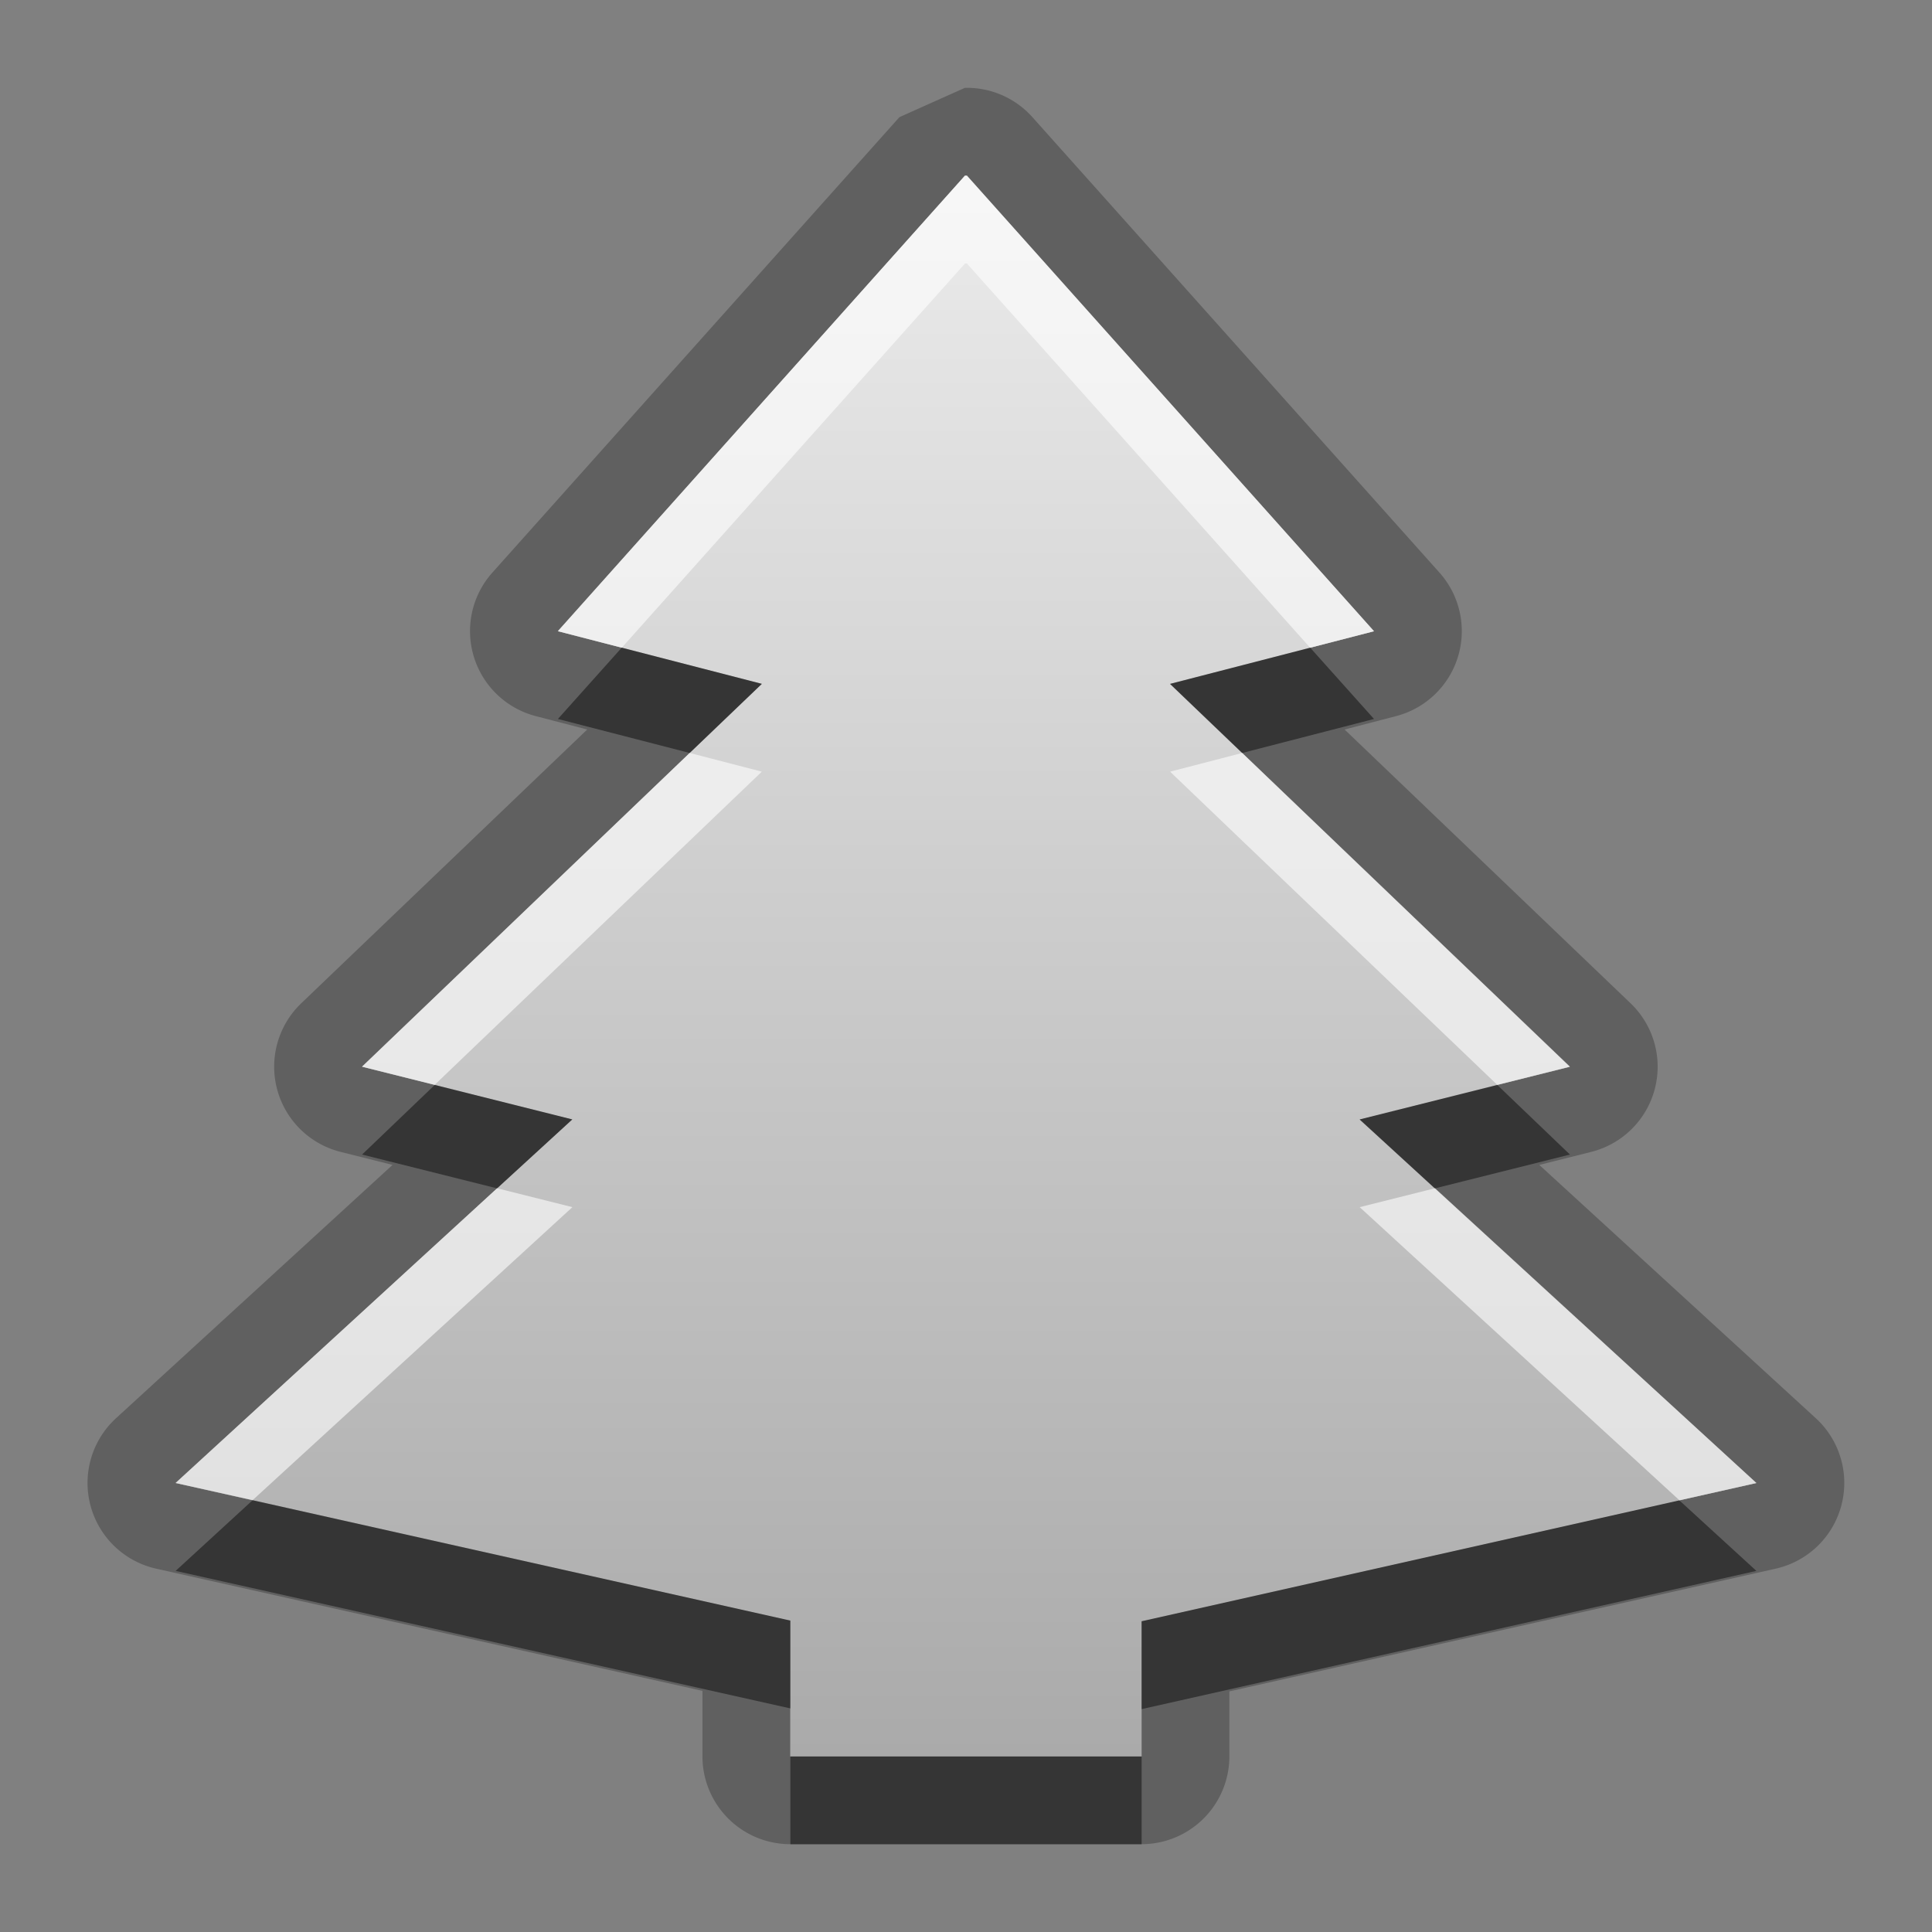 <?xml version="1.0" encoding="UTF-8"?>
<svg id="svg25" width="22" height="22" version="1.1" xmlns="http://www.w3.org/2000/svg" xmlns:cc="http://creativecommons.org/ns#" xmlns:dc="http://purl.org/dc/elements/1.1/" xmlns:rdf="http://www.w3.org/1999/02/22-rdf-syntax-ns#">
 <rect width="100%" height="100%" fill="#808080" stroke="none"/>
 <defs id="defs7">
  <linearGradient id="gr0" x1="11" x2="11" y1="2" y2="20" gradientUnits="userSpaceOnUse">
   <stop id="stop2" stop-color="#ebebeb" offset="0"/>
   <stop id="stop4" stop-color="#aaa" offset="1"/>
  </linearGradient>
 </defs>
 <path id="path9" d="m10.988 1-0.746 0.334-4.635 5.186a1 1 0 0 0 0.496 1.635l0.584 0.152-3.256 3.117a1 1 0 0 0 0.449 1.693l0.59 0.148-3.147 2.883a1 1 0 0 0 0.457 1.715l6.219 1.391v0.746a1 1 0 0 0 1 1h4a1 1 0 0 0 1-1v-0.74l6.219-1.397a1 1 0 0 0 0.457-1.715l-3.147-2.883 0.59-0.148a1 1 0 0 0 0.449-1.693l-3.256-3.117 0.584-0.152a1 1 0 0 0 0.496-1.635l-4.635-5.186a1 1 0 0 0-0.746-0.334h-0.023zm0 1h0.023l4.635 5.188-2.322 0.6 4.553 4.359-2.395 0.6 4.518 4.141-7 1.574v1.539h-4v-1.547l-7-1.566 4.518-4.141-2.394-0.6 4.553-4.359-2.322-0.6 4.635-5.188z" opacity=".25"/>
 <path id="base" d="m10.988 2-4.636 5.187 2.324 0.6-4.553 4.36 2.394 0.6-4.518 4.14 7 1.567v1.547h4v-1.54l7-1.573-4.518-4.14 2.394-0.6-4.553-4.36 2.324-0.6-4.636-5.187h-0.024" fill="url(#gr0)"/>
 <path id="path15" d="m7.08 7.375-0.727 0.812 1.5 0.387 0.822-0.787-1.596-0.412zm7.84 0-1.596 0.412 0.822 0.787 1.5-0.387-0.727-0.812zm-9.969 4.979-0.828 0.793 1.537 0.385 0.857-0.785-1.566-0.393zm12.098 0-1.566 0.393 0.857 0.785 1.537-0.385-0.828-0.793zm-14.172 4.729-0.877 0.805 7 1.566v-1l-6.123-1.371zm16.246 2e-3 -6.123 1.377v1l7-1.574-0.877-0.803zm-10.123 2.916v1h4v-1h-4z" opacity=".45"/>
 <path id="path20" d="m10.988 2-4.635 5.188 0.727 0.188 3.908-4.375h0.023l3.908 4.375 0.727-0.188-4.635-5.188h-0.023zm-3.135 6.574-3.731 3.572 0.828 0.207 3.725-3.566-0.822-0.213zm6.293 0-0.822 0.213 3.725 3.566 0.828-0.207-3.731-3.572zm-8.486 4.957-3.66 3.356 0.877 0.195 3.641-3.336-0.857-0.215zm10.68 0-0.857 0.215 3.641 3.338 0.877-0.197-3.66-3.356z" fill="#fff" opacity=".6"/>
</svg>
